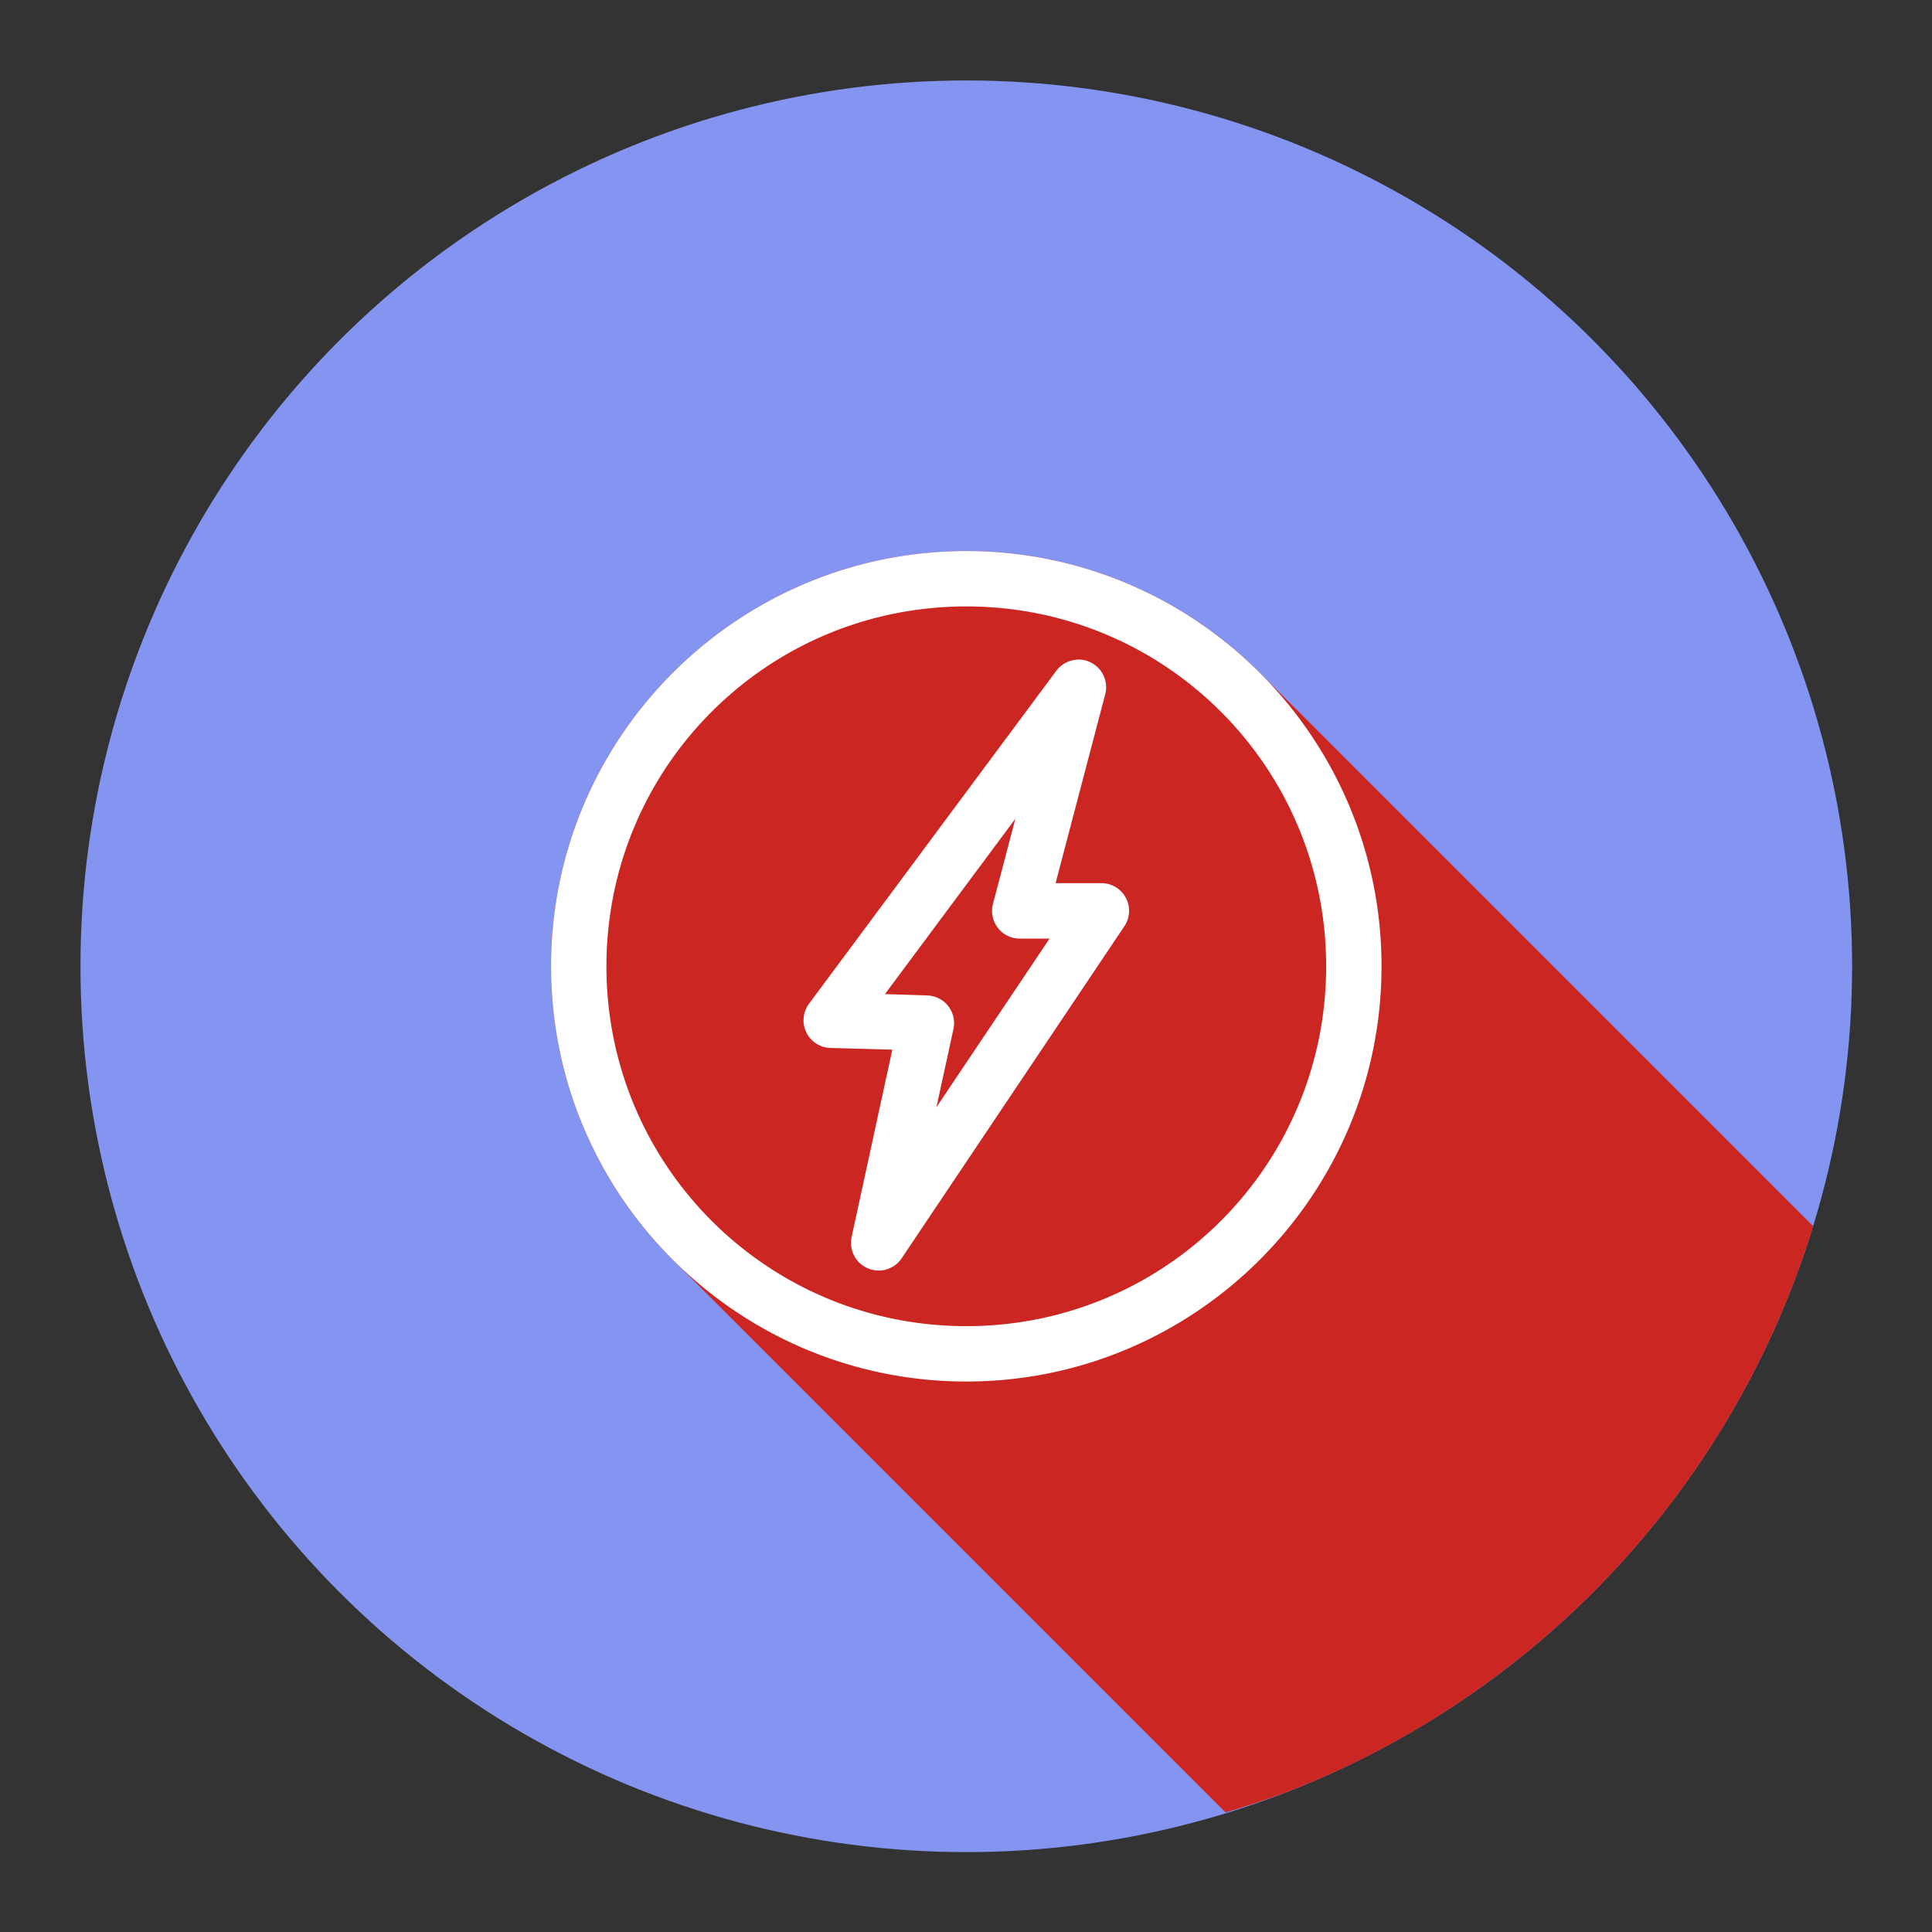 <svg id="SvgjsSvg1001" width="288" height="288" xmlns="http://www.w3.org/2000/svg" version="1.1" xmlns:xlink="http://www.w3.org/1999/xlink" xmlns:svgjs="http://svgjs.com/svgjs"><rect width="100%" height="100%" fill="#333333" stroke="none"/><defs id="SvgjsDefs1002"></defs><g id="SvgjsG1008" transform="matrix(0.917,0,0,0.917,11.995,11.995)"><svg xmlns="http://www.w3.org/2000/svg" width="288" height="288" viewBox="0 0 32 32"><g transform="translate(0 -1020.362)" fill="#000000" class="color000 svgShape"><circle cx="16" cy="1036.362" r="16" fill="#8495f1;" fill-rule="evenodd" class="color239fdb svgShape"></circle><path fill="#cc2622" style="line-height:normal;text-indent:0;text-align:start;text-decoration-line:none;text-decoration-style:solid;text-decoration-color:#000;text-transform:none;block-progression:tb;isolation:auto;mix-blend-mode:normal" d="M 20.682 31.283 A 16 16 0 0 0 21.797 30.912 A 16 16 0 0 0 23.258 30.26 A 16 16 0 0 0 24.645 29.463 A 16 16 0 0 0 25.945 28.533 A 16 16 0 0 0 27.146 27.479 A 16 16 0 0 0 28.238 26.307 A 16 16 0 0 0 29.205 25.035 A 16 16 0 0 0 30.041 23.67 A 16 16 0 0 0 30.736 22.23 A 16 16 0 0 0 31.285 20.729 A 16 16 0 0 0 31.295 20.693 L 21.301 10.699 C 19.943 9.341 18.068 8.5 16 8.5 C 11.864 8.5 8.5 11.864 8.5 16 C 8.5 18.068 9.341 19.943 10.699 21.301 L 20.682 31.283 z " color="#000" font-family="sans-serif" font-weight="400" transform="translate(0 1020.362)" white-space="normal" class="color0b5ecd svgShape"></path><path fill="#ffffff" style="line-height:normal;text-indent:0;text-align:start;text-decoration-line:none;text-decoration-style:solid;text-decoration-color:#000;text-transform:none;block-progression:tb;isolation:auto;mix-blend-mode:normal" d="M 8.5,1 C 4.364,1 1,4.364 1,8.5 1,12.636 4.364,16 8.5,16 12.636,16 16,12.636 16,8.5 16,4.364 12.636,1 8.5,1 Z m 0,1 C 12.096,2 15,4.904 15,8.5 15,12.096 12.096,15 8.5,15 4.904,15 2,12.096 2,8.5 2,4.904 4.904,2 8.5,2 Z m 1.988,0.961 0,0.002 A 0.5,0.5 0 0 0 10.125,3.164 L 5.658,9.178 a 0.5,0.5 0 0 0 0.387,0.797 l 1.119,0.031 -0.736,3.387 a 0.5,0.5 0 0 0 0.902,0.385 L 11.355,7.777 A 0.5,0.5 0 0 0 10.941,6.998 l -0.828,0 0.896,-3.41 A 0.5,0.5 0 0 0 10.488,2.961 Z M 9.387,5.834 8.982,7.373 A 0.5,0.5 0 0 0 9.465,8 L 10.004,8 7.961,11.045 8.268,9.633 A 0.5,0.5 0 0 0 7.795,9.027 L 7.031,9.002 9.387,5.834 Z" color="#000" font-family="sans-serif" font-weight="400" overflow="visible" transform="translate(7.5 1027.862)" white-space="normal" class="colorfff svgShape"></path></g></svg></g></svg>